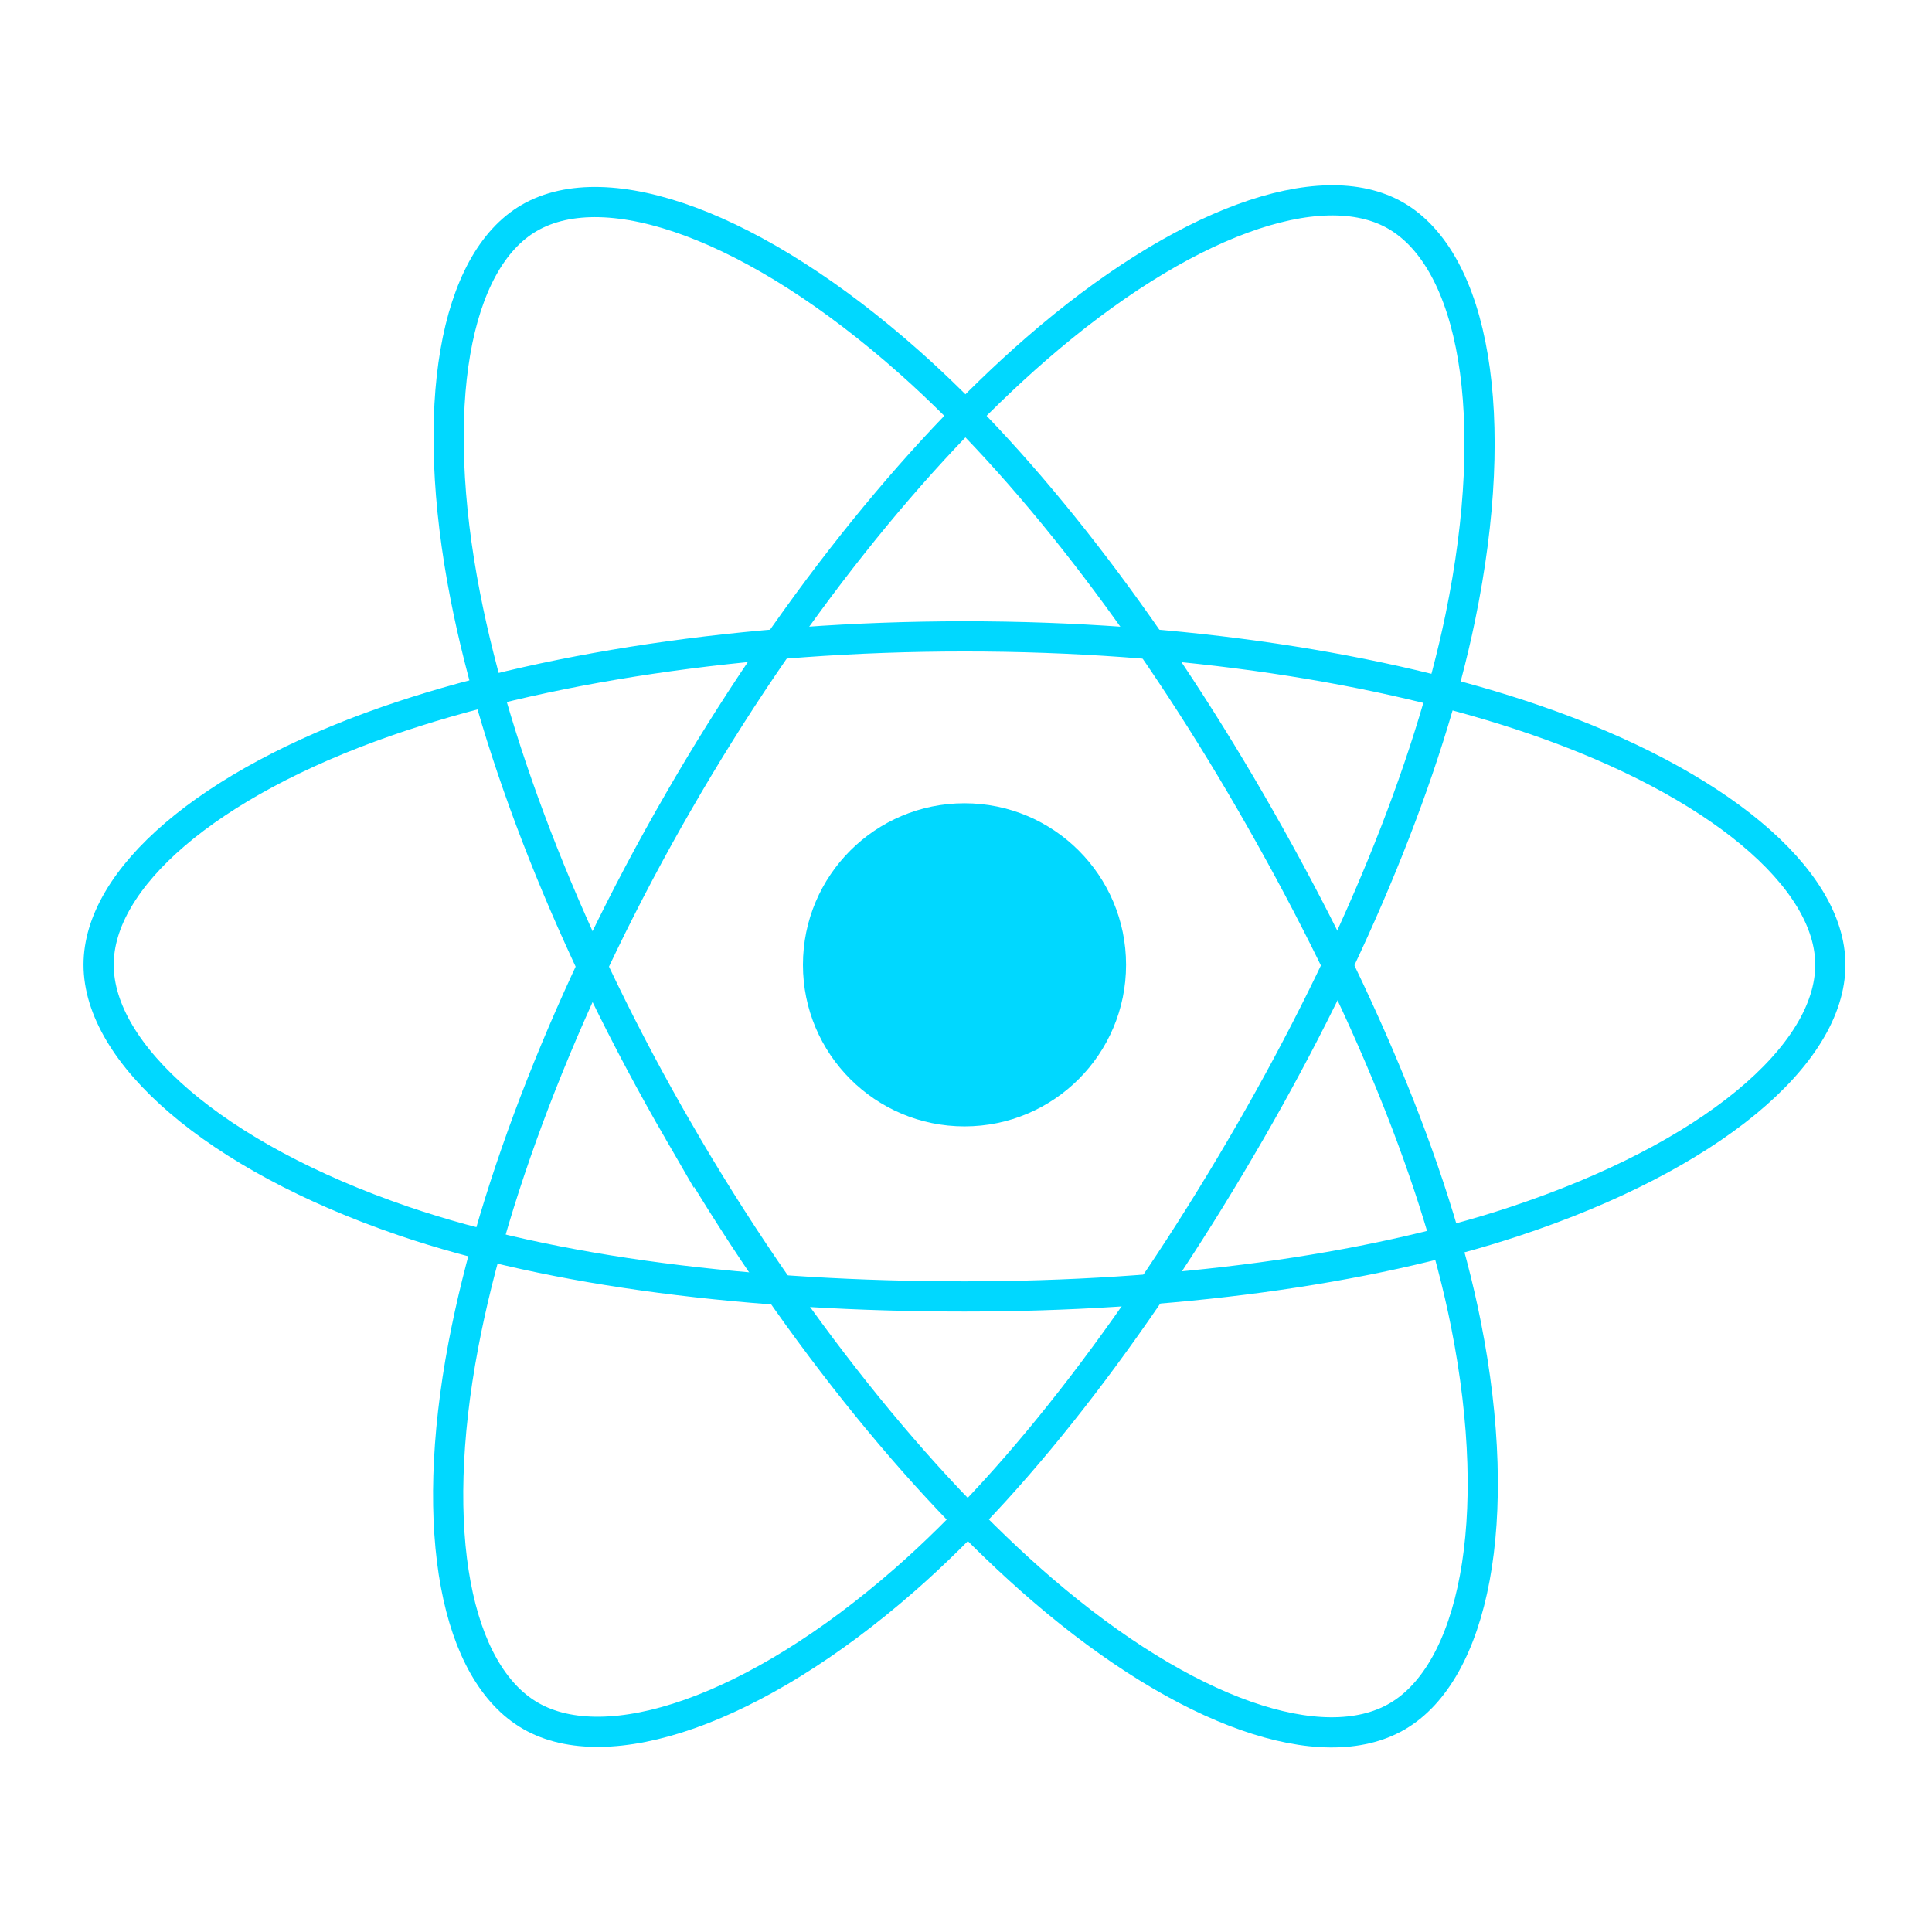 <svg width="256" height="256" fill="none" xmlns="http://www.w3.org/2000/svg"><path d="M127.802 149.252c11.823 0 21.408-9.585 21.408-21.408s-9.585-21.407-21.408-21.407-21.408 9.584-21.408 21.407 9.585 21.408 21.408 21.408z" fill="#00D8FF"/><path d="M127.802 84.322c28.737 0 55.436 4.124 75.563 11.05 24.252 8.348 39.165 21.004 39.165 32.465 0 11.942-15.804 25.391-41.846 34.015-19.688 6.522-45.603 9.932-72.882 9.932-27.973 0-54.453-3.197-74.368-10.003-25.192-8.61-40.367-22.228-40.367-33.944 0-11.369 14.24-23.926 38.153-32.26 20.205-7.039 47.562-11.255 76.582-11.255z" stroke="#00D8FF" stroke-width="4" stroke-miterlimit="10"/><path d="M89.918 106.21c14.354-24.895 31.269-45.963 47.328-59.935 19.349-16.838 37.764-23.431 47.69-17.708 10.343 5.964 14.1 26.374 8.56 53.25-4.188 20.318-14.177 44.464-27.81 68.1-13.972 24.23-29.975 45.574-45.815 59.426-20.042 17.524-39.426 23.863-49.571 18.012-9.848-5.681-13.612-24.287-8.893-49.168 3.99-21.04 14.008-46.841 28.51-71.977z" stroke="#00D8FF" stroke-width="4" stroke-miterlimit="10"/><path d="M89.953 149.967C75.556 125.092 65.751 99.921 61.662 79.03c-4.924-25.171-1.443-44.421 8.475-50.159 10.336-5.985 29.89.955 50.406 19.172 15.515 13.775 31.44 34.489 45.108 58.104 14.015 24.209 24.52 48.729 28.602 69.366 5.172 26.119.984 46.076-9.154 51.941-9.841 5.695-27.839-.332-47.039-16.851-16.215-13.958-33.569-35.522-48.107-60.636z" stroke="#00D8FF" stroke-width="4" stroke-miterlimit="10"/></svg>
